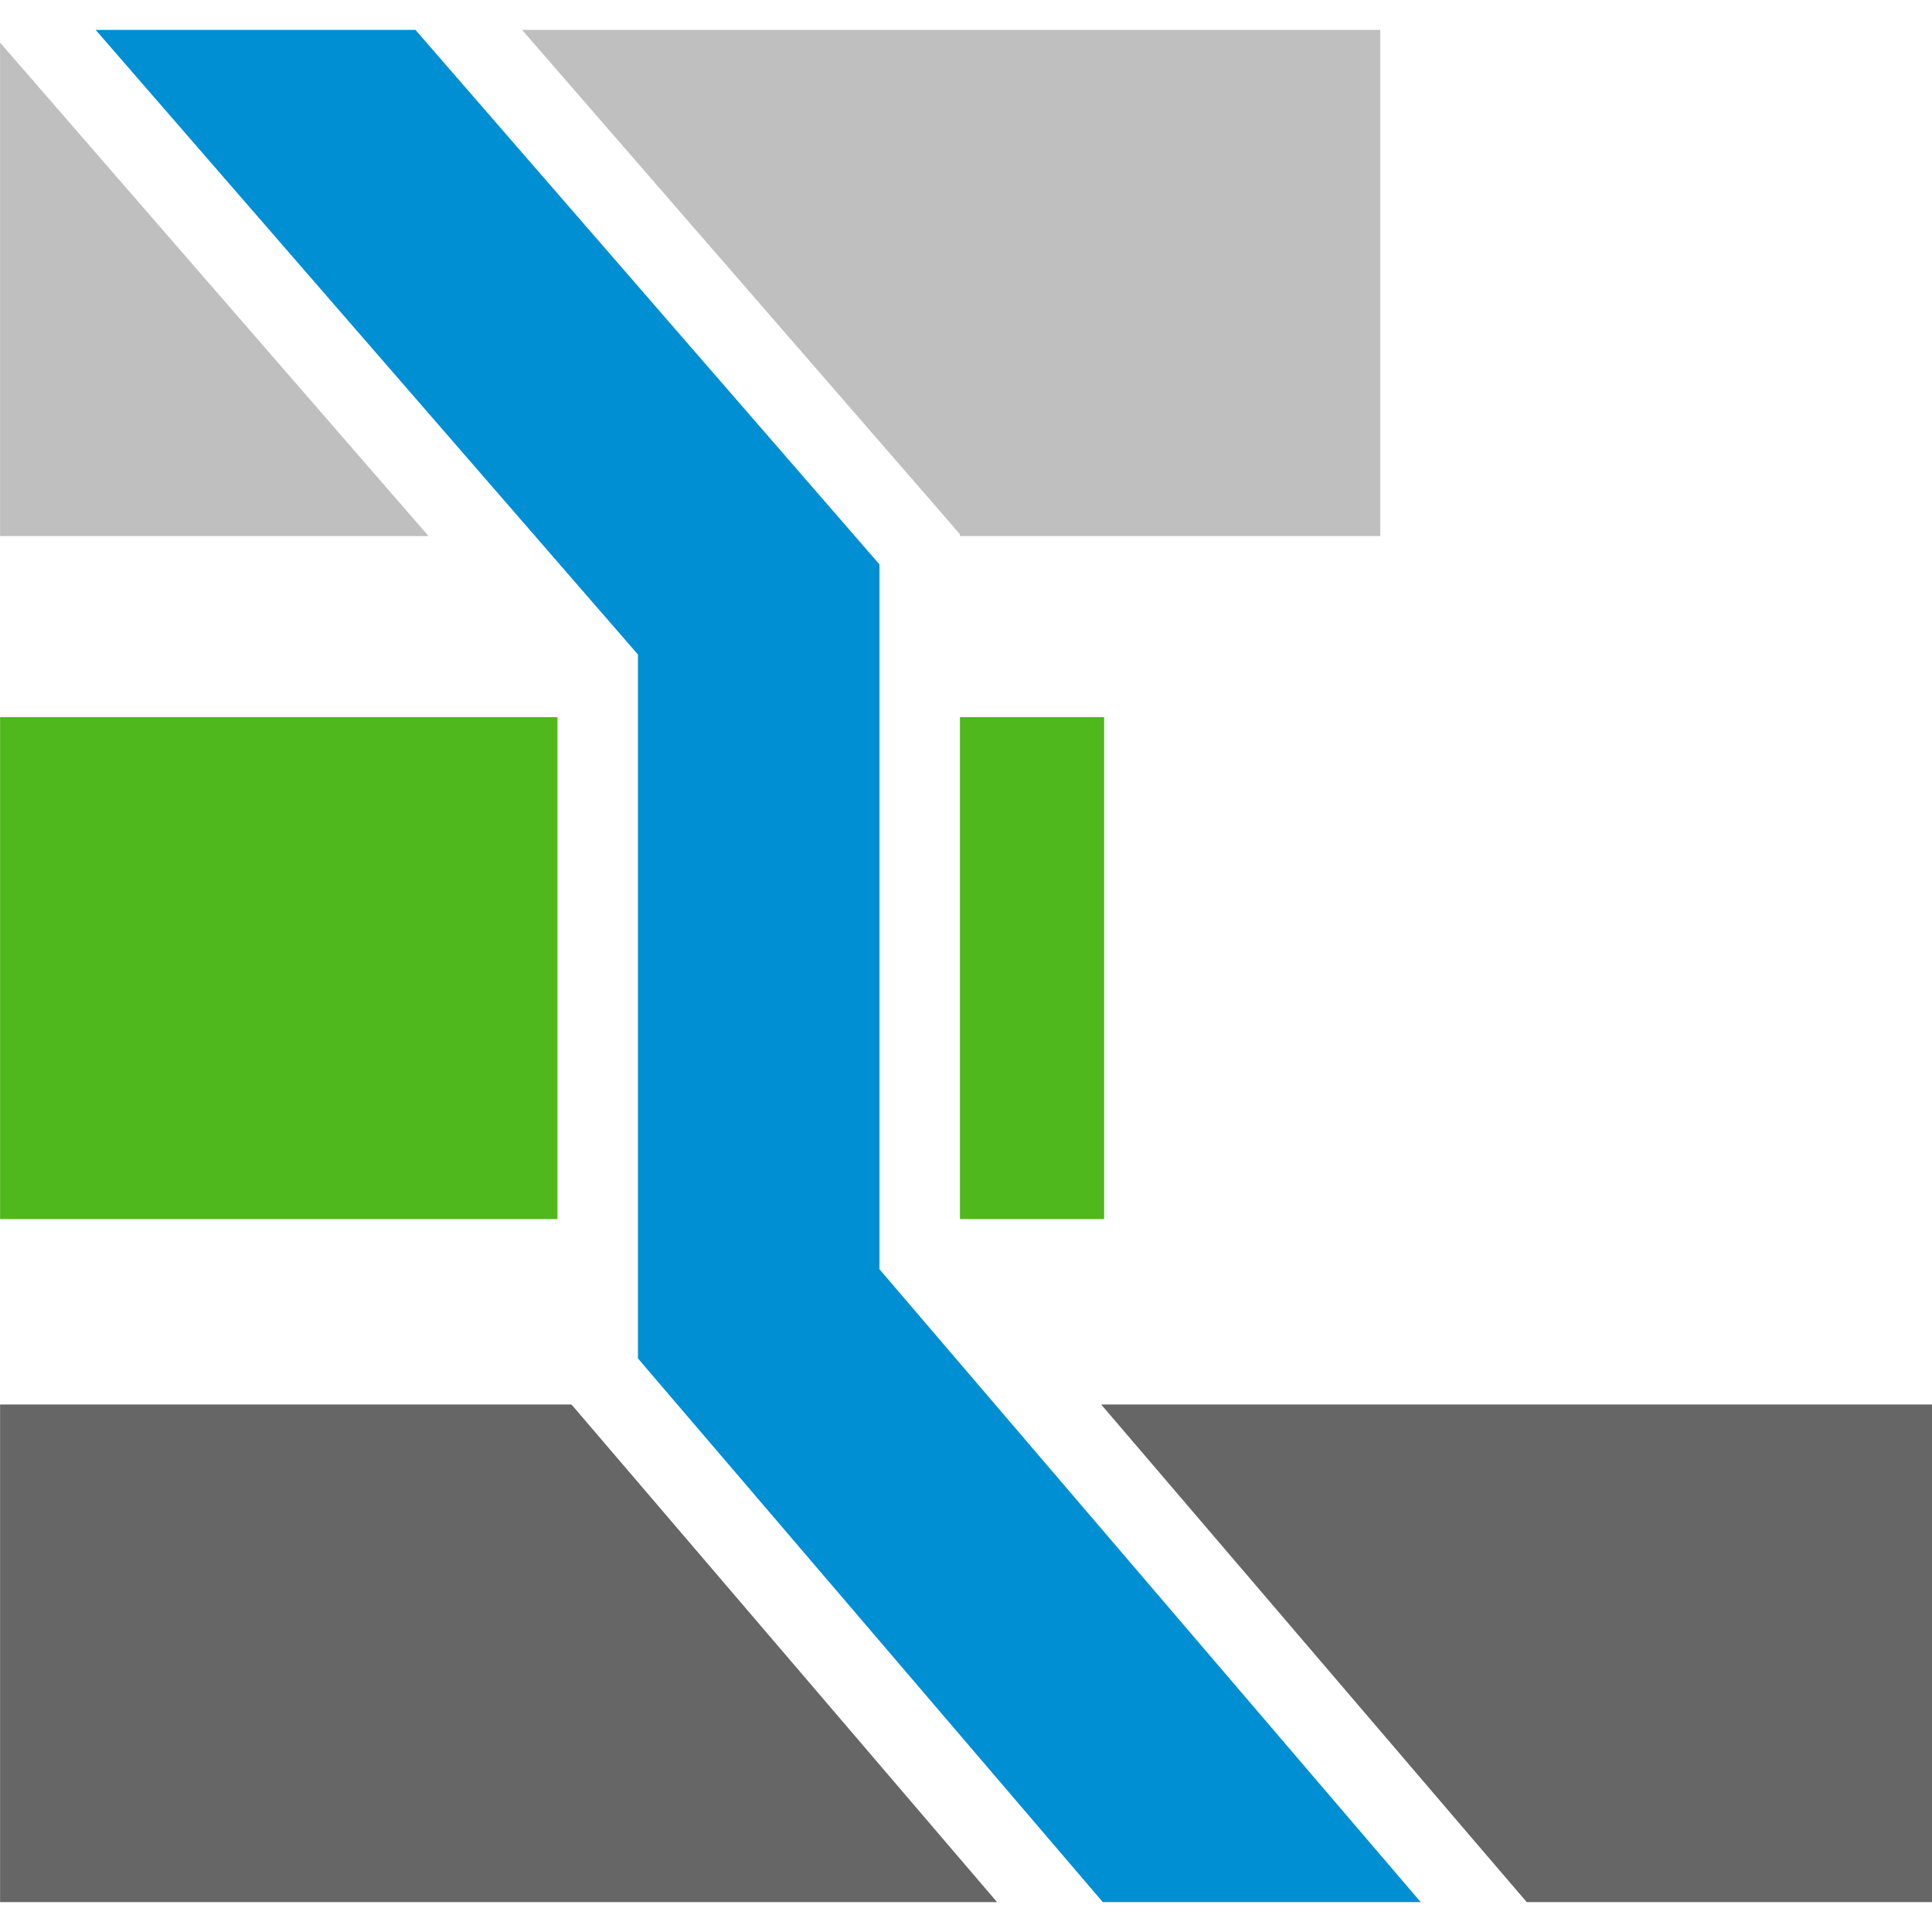 <?xml version="1.0" encoding="utf-8"?>
<!-- Generator: Adobe Illustrator 16.0.0, SVG Export Plug-In . SVG Version: 6.00 Build 0)  -->
<!DOCTYPE svg PUBLIC "-//W3C//DTD SVG 1.1//EN" "http://www.w3.org/Graphics/SVG/1.1/DTD/svg11.dtd">
<svg version="1.1" xmlns="http://www.w3.org/2000/svg" xmlns:xlink="http://www.w3.org/1999/xlink" x="0px" y="0px" width="24px"
	 height="24px" viewBox="0 0 24 24" enable-background="new 0 0 24 24" xml:space="preserve">
<g id="Layout">
</g>
<g id="icons">
	<g>
		<polygon fill="#008FD3" points="17.649,23.629 10.925,15.767 10.925,7.011 5.161,0.371 1.188,0.371 7.925,8.131 7.925,16.875 
			13.7,23.629 		"/>
		<g>
			<polygon fill="#666666" points="18.409,22.979 18.966,23.629 24.001,23.629 24.001,17.447 13.679,17.447 			"/>
			<polygon fill="#666666" points="7.165,17.524 7.099,17.447 0.001,17.447 0.001,23.629 12.386,23.629 			"/>
		</g>
		<g>
			<rect x="11.925" y="8.909" fill="#4FB81C" width="1.791" height="6.235"/>
			<rect x="0.001" y="8.909" fill="#4FB81C" width="6.924" height="6.235"/>
		</g>
		<g>
			<polygon fill="#BFBFBF" points="11.681,6.355 11.925,6.637 11.925,6.659 17.146,6.659 17.146,0.371 6.485,0.371 			"/>
			<polygon fill="#BFBFBF" points="0.433,1.027 0.001,0.529 0.001,6.659 5.323,6.659 			"/>
		</g>
	</g>
</g>
</svg>

